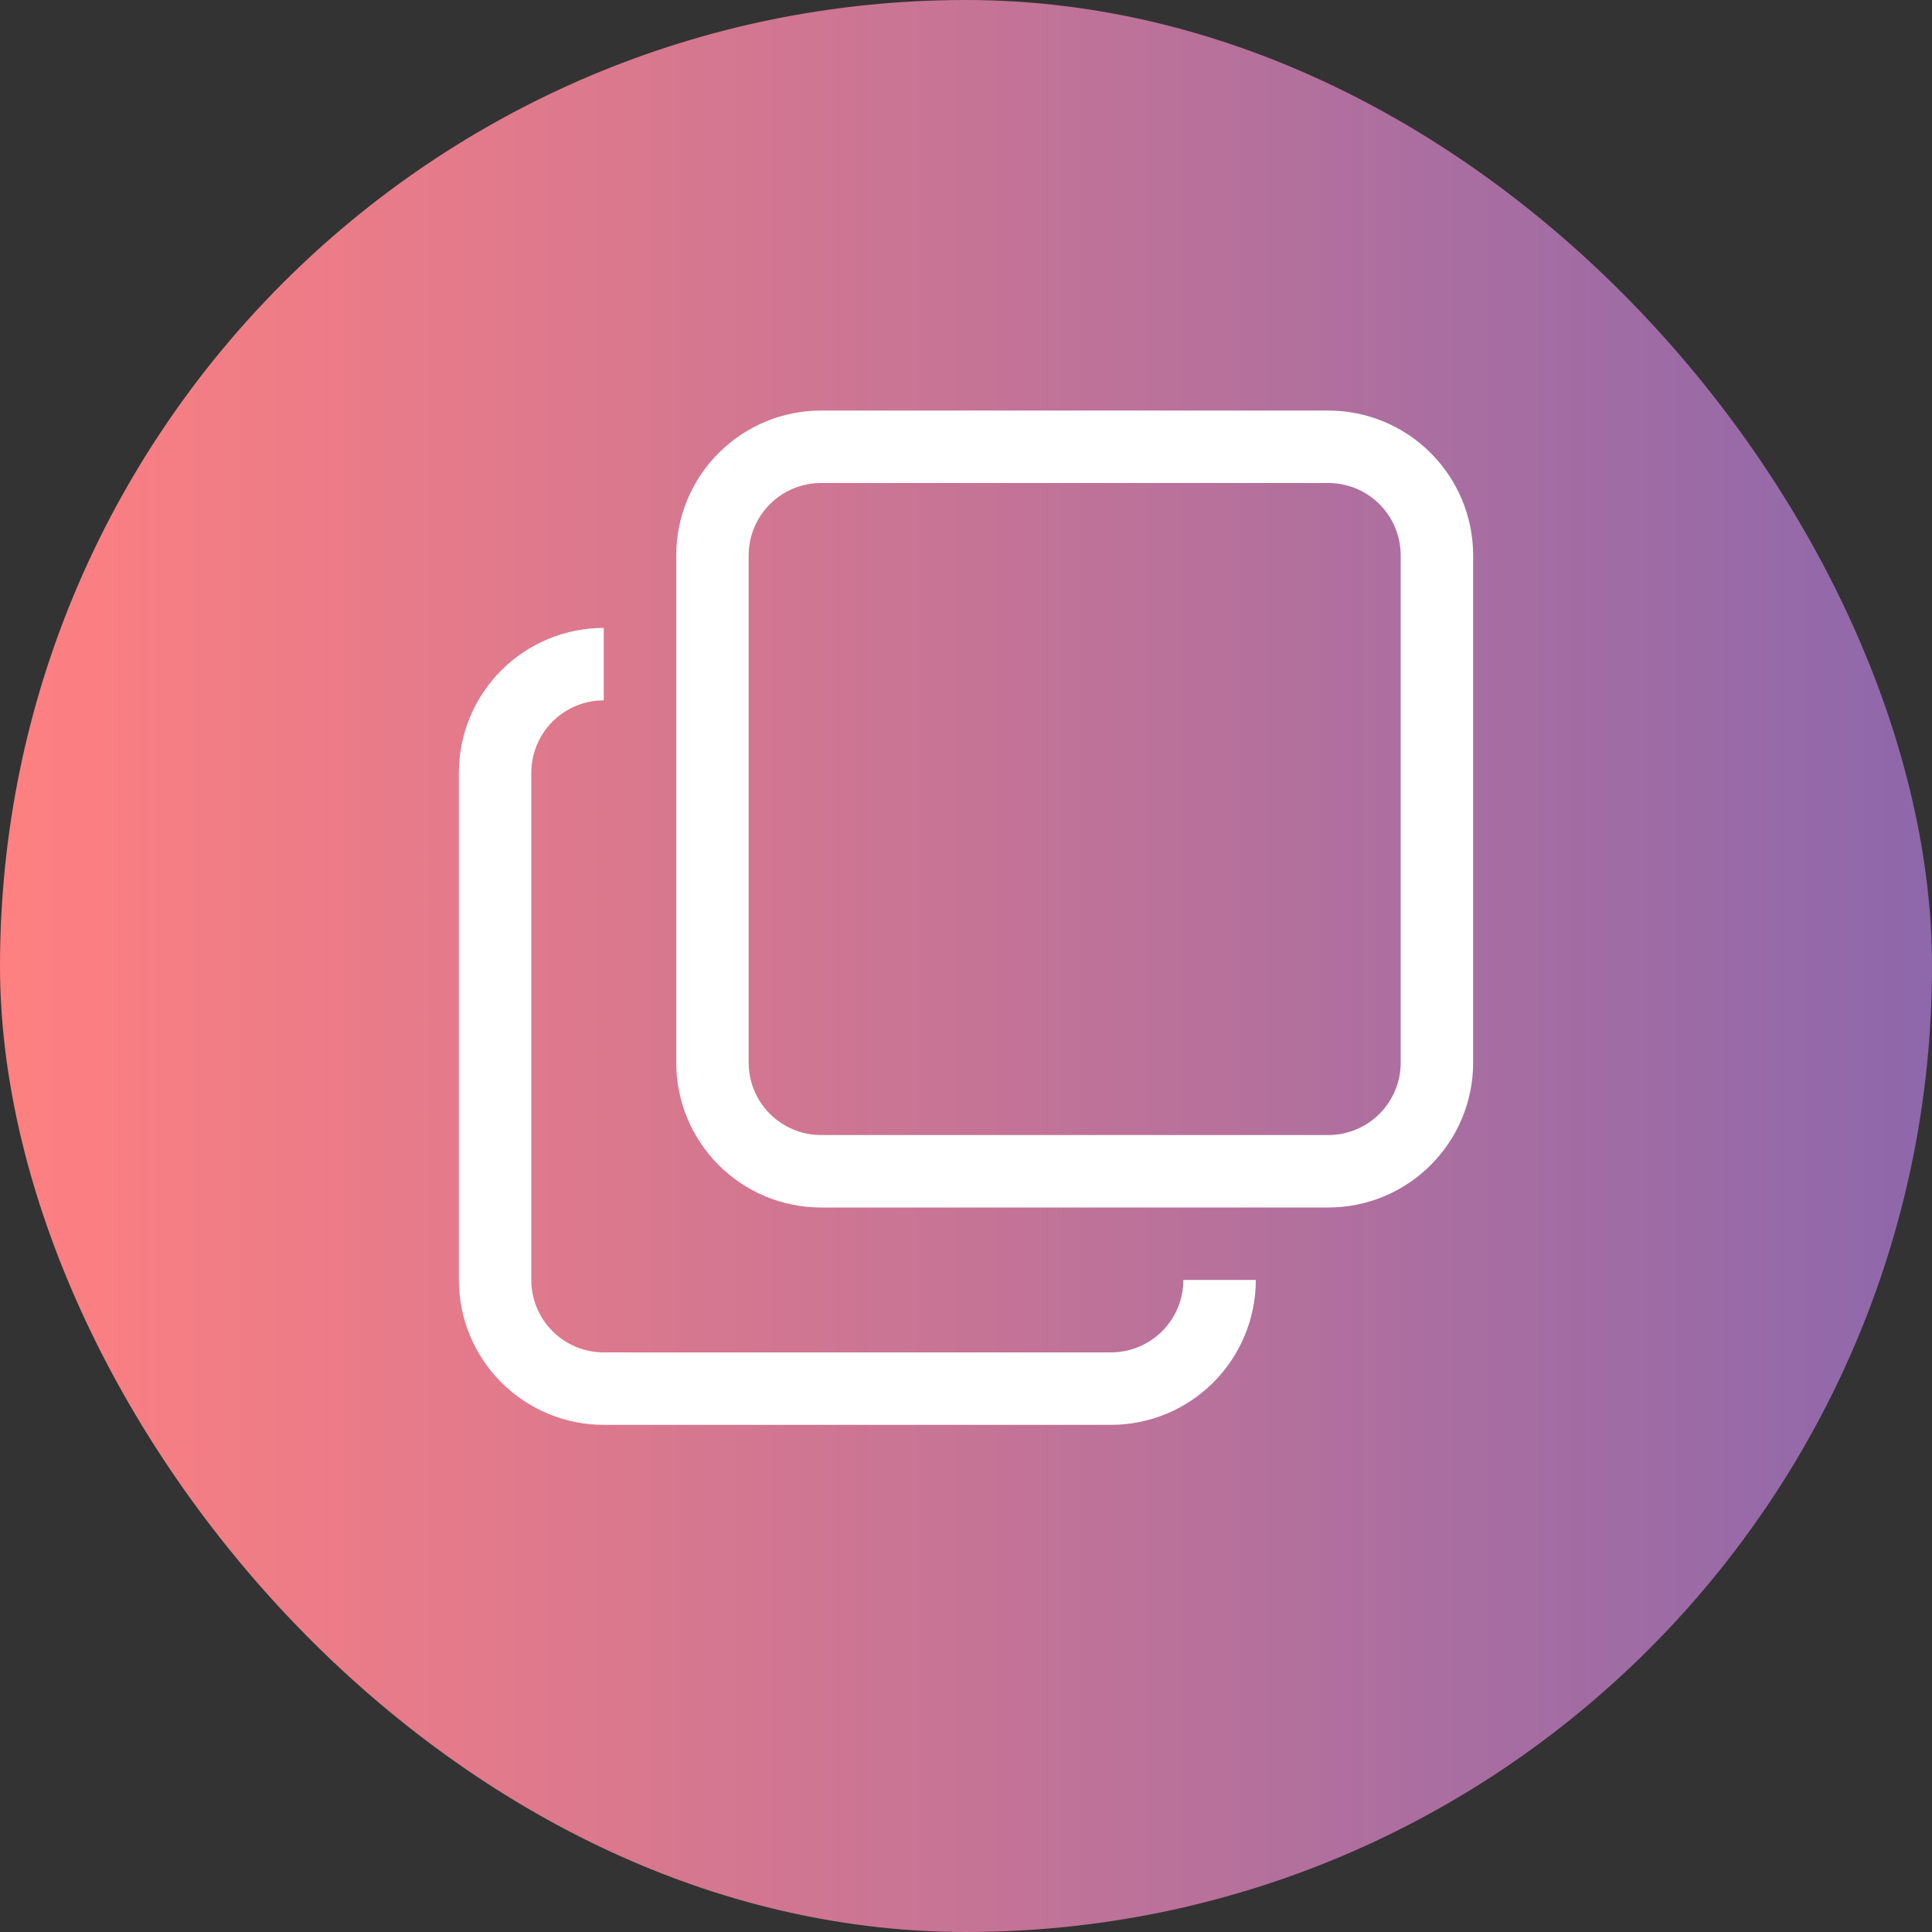 <svg width="40" height="40" viewBox="0 0 40 40" fill="none" xmlns="http://www.w3.org/2000/svg">
<rect x="0" y="0" width="40" height="40" fill="#333333" stroke="none"/>
<rect width="40" height="40" rx="20" fill="url(#paint0_linear_1046_7)"/>
<path d="M26 26.5C26 27.296 25.684 28.059 25.121 28.621C24.559 29.184 23.796 29.5 23 29.5H12.5C11.704 29.5 10.941 29.184 10.379 28.621C9.816 28.059 9.5 27.296 9.5 26.5V16C9.5 15.204 9.816 14.441 10.379 13.879C10.941 13.316 11.704 13 12.5 13V14.5C12.102 14.5 11.721 14.658 11.439 14.939C11.158 15.221 11 15.602 11 16V26.5C11 26.898 11.158 27.279 11.439 27.561C11.721 27.842 12.102 28 12.5 28H23C23.398 28 23.779 27.842 24.061 27.561C24.342 27.279 24.5 26.898 24.5 26.5H26Z" fill="white"/>
<path d="M17 10C16.602 10 16.221 10.158 15.939 10.439C15.658 10.721 15.5 11.102 15.5 11.5V22C15.5 22.398 15.658 22.779 15.939 23.061C16.221 23.342 16.602 23.5 17 23.5H27.5C27.898 23.5 28.279 23.342 28.561 23.061C28.842 22.779 29 22.398 29 22V11.5C29 11.102 28.842 10.721 28.561 10.439C28.279 10.158 27.898 10 27.5 10H17ZM17 8.5H27.5C28.296 8.5 29.059 8.816 29.621 9.379C30.184 9.941 30.5 10.704 30.5 11.5V22C30.5 22.796 30.184 23.559 29.621 24.121C29.059 24.684 28.296 25 27.5 25H17C16.204 25 15.441 24.684 14.879 24.121C14.316 23.559 14 22.796 14 22V11.5C14 10.704 14.316 9.941 14.879 9.379C15.441 8.816 16.204 8.5 17 8.5Z" fill="white"/>
<defs>
<linearGradient id="paint0_linear_1046_7" x1="-0.16" y1="33.6" x2="39.84" y2="33.6" gradientUnits="userSpaceOnUse">
<stop stop-color="#FF8080"/>
<stop offset="1" stop-color="#8E68AB"/>
</linearGradient>
</defs>
</svg>
